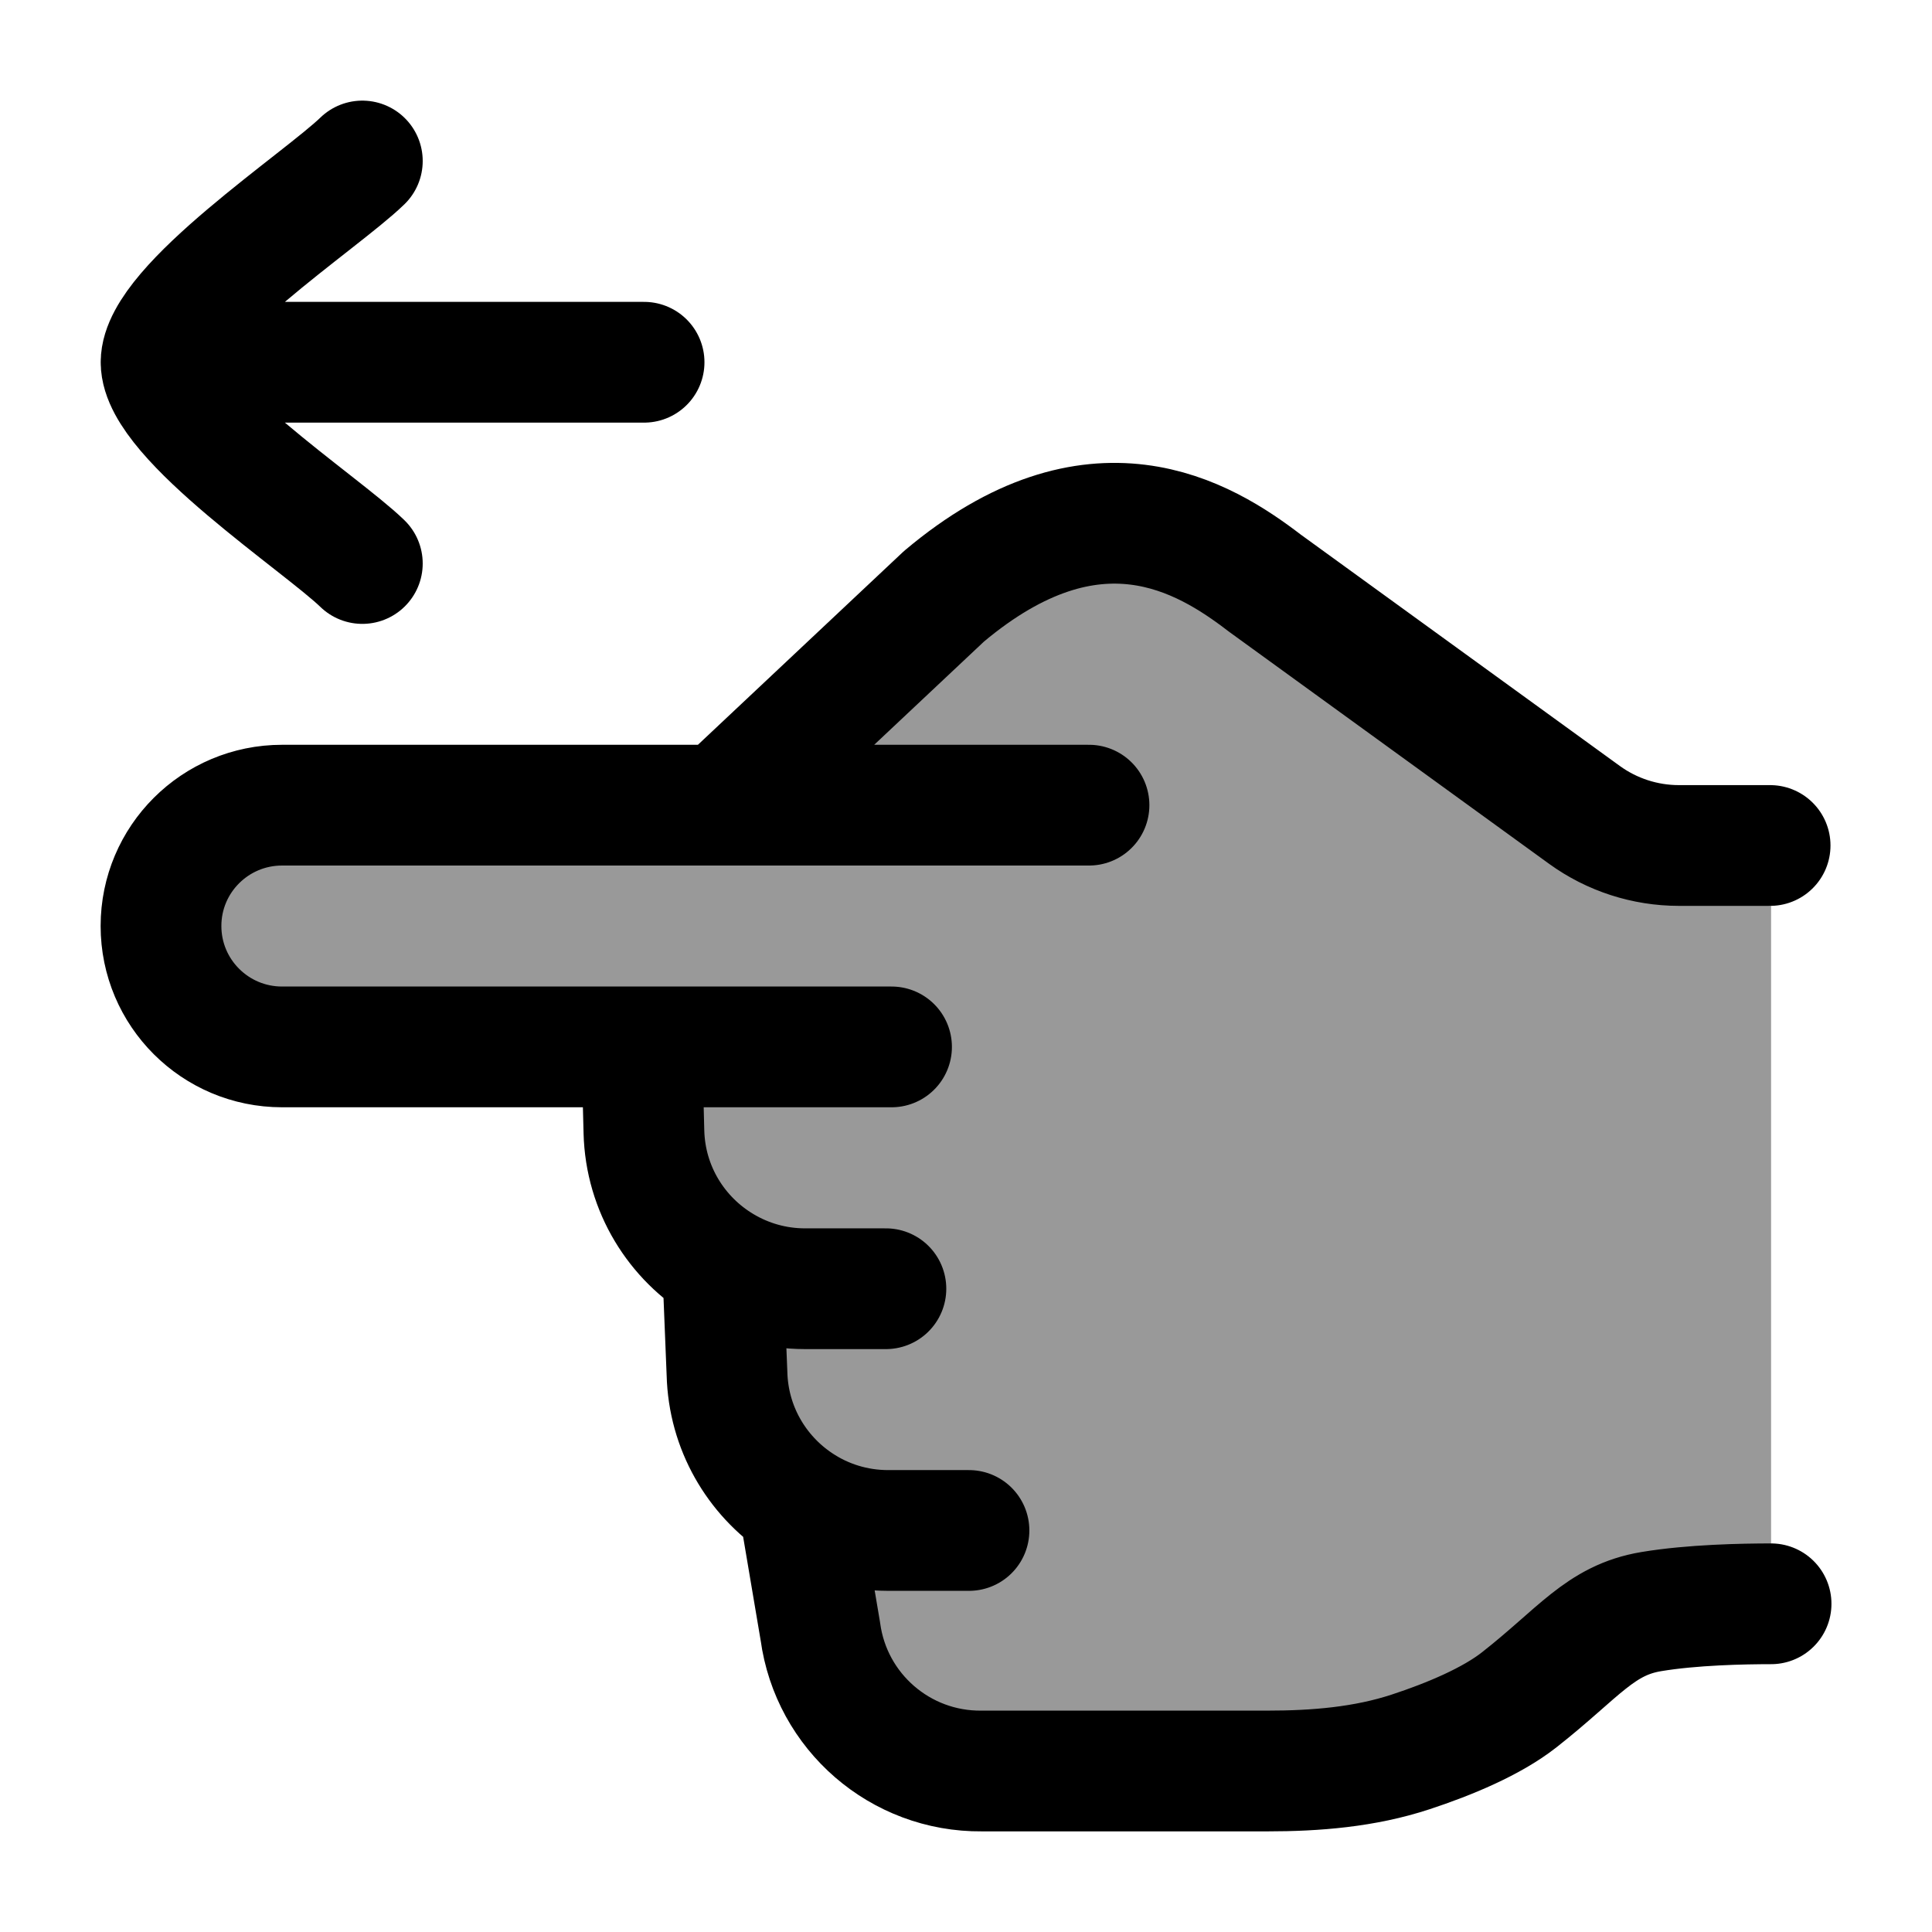 <svg width="24" height="24" viewBox="0 0 24 24" fill="none" xmlns="http://www.w3.org/2000/svg">
    <path opacity="0.4" d="M19.477 10.062L16.98 8.067C15.494 7.058 14.751 6.553 13.938 6.505C13.683 6.49 13.427 6.508 13.177 6.559C12.379 6.721 11.711 7.326 10.376 8.534L9.001 10H3.501C2.673 10 2.001 10.672 2.001 11.5C2.001 12.328 2.673 13 3.501 13H8.001V14C8.001 15.105 8.896 16 10.001 16H9.001V17C9.001 18.105 9.896 19 11.001 19H10.001L10.223 20.329C10.383 21.293 11.216 21.999 12.193 22H13.836C15.852 22 16.86 22 17.669 21.708C18.296 21.482 18.865 21.134 19.347 20.692C19.82 20.258 20.405 19.93 21.046 19.93H22.001V10.5H20.726C20.272 10.5 19.832 10.346 19.477 10.062Z" fill="currentColor"/>
    <path d="M2.001 4.5H8.001M2.001 4.5C2.001 3.8 3.995 2.492 4.501 2M2.001 4.5C2.001 5.2 3.995 6.508 4.501 7" stroke="currentColor" stroke-width="1.5" stroke-linecap="round" stroke-linejoin="round"/>
    <path d="M11.075 13.005H7.972M7.972 13.005H3.504C2.673 13.005 2 12.333 2 11.503C2 10.674 2.673 10.002 3.504 10.002H8.967M7.972 13.005L7.999 14.06C8.017 14.771 8.405 15.387 8.977 15.727M8.967 10.002H13.528M8.967 10.002L11.726 7.408C13.593 5.836 14.954 6.662 15.71 7.242L19.683 10.123C20.024 10.37 20.435 10.503 20.856 10.503H21.989M8.977 15.727C9.277 15.906 9.627 16.009 10.001 16.009H11.005M8.977 15.727L9.031 17.063C9.048 17.737 9.398 18.327 9.922 18.676M9.922 18.676C10.24 18.889 10.623 19.012 11.034 19.012H12.037M9.922 18.676L10.191 20.267C10.326 21.266 11.184 22.009 12.194 22H15.742C16.346 22 16.953 21.951 17.526 21.762C18.004 21.605 18.53 21.385 18.873 21.115C19.614 20.533 19.877 20.126 20.512 20.02C21.02 19.935 21.657 19.923 22.001 19.923" stroke="currentColor" stroke-width="1.5" stroke-linecap="round" stroke-linejoin="round"/>
</svg>

